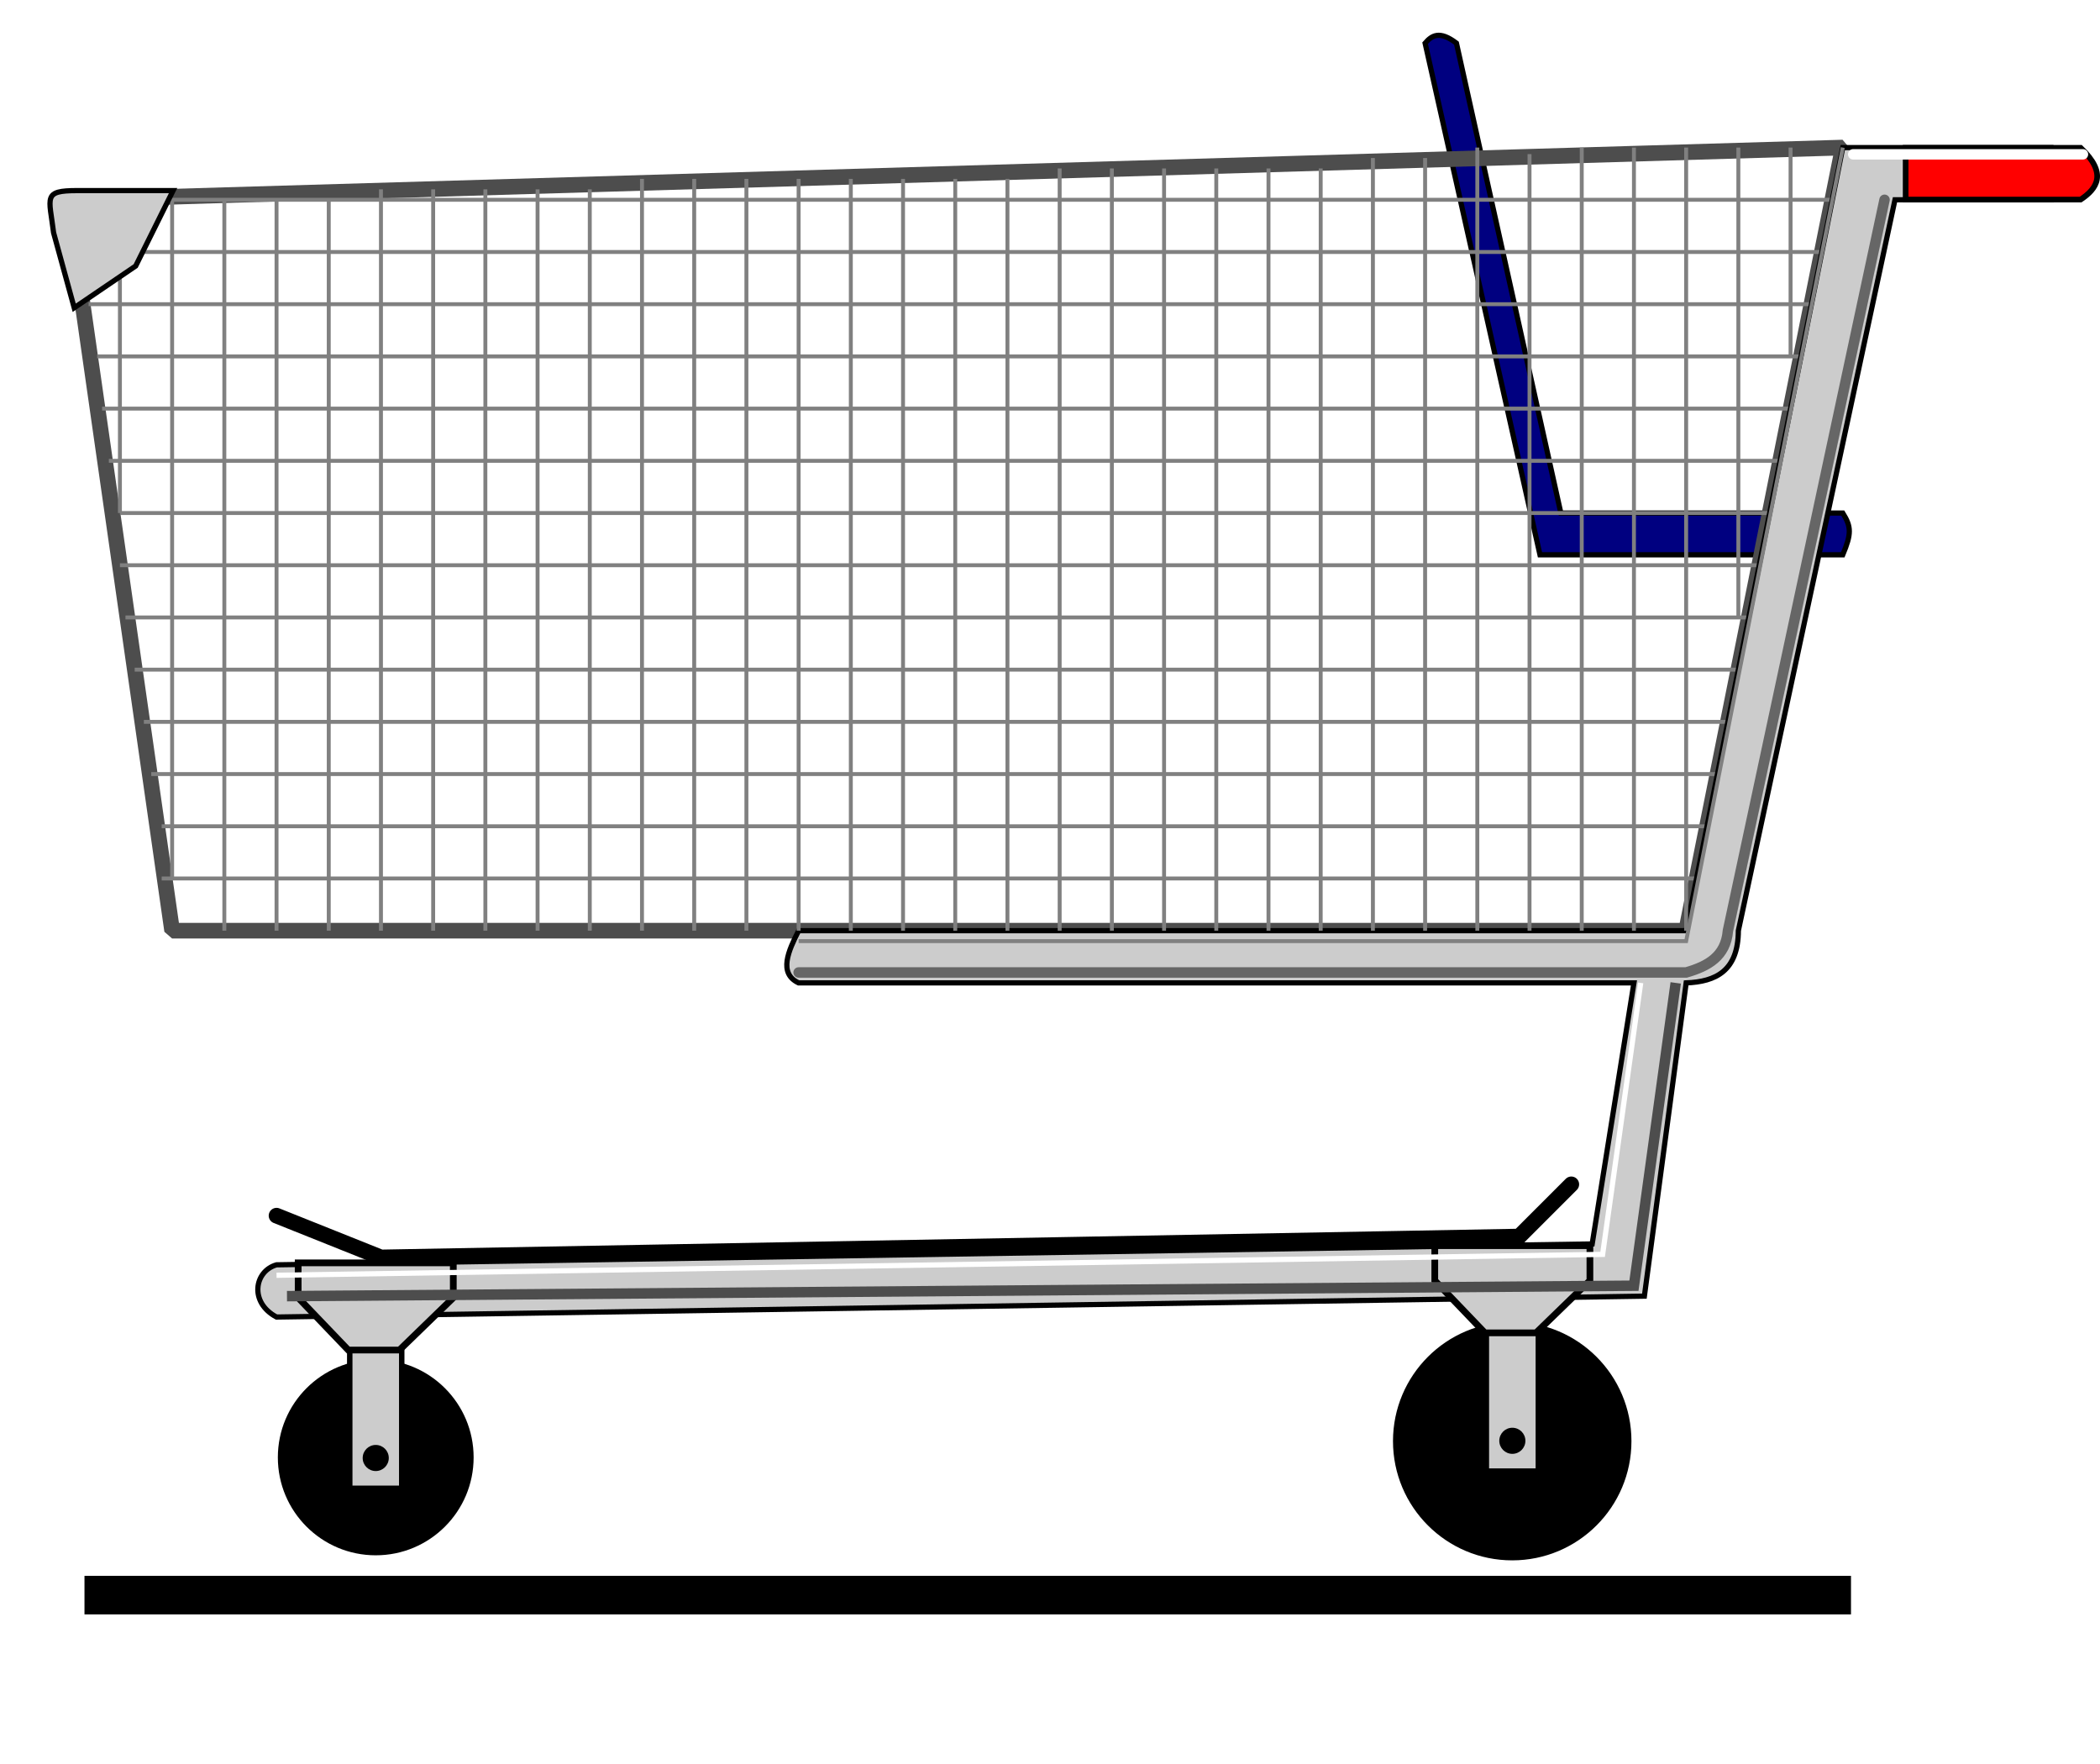 <?xml version="1.0" encoding="UTF-8" standalone="no"?>
<!-- Created with Inkscape (http://www.inkscape.org/) -->

<svg
   xmlns:dc="http://purl.org/dc/elements/1.1/"
   xmlns:cc="http://creativecommons.org/ns#"
   xmlns:rdf="http://www.w3.org/1999/02/22-rdf-syntax-ns#"
   xmlns:svg="http://www.w3.org/2000/svg"
   xmlns="http://www.w3.org/2000/svg"
   xmlns:sodipodi="http://sodipodi.sourceforge.net/DTD/sodipodi-0.dtd"
   xmlns:inkscape="http://www.inkscape.org/namespaces/inkscape"
   width="50px"
   height="42px"
   viewBox="0 0 402.238 325.351"
   id="svg2"
   version="1.1"
   inkscape:version="0.91 r13725"
   sodipodi:docname="shoppingcart.svg"
   inkscape:export-filename="/home/algot/Documents/runeman.org/clipart/shoppingcart.png"
   inkscape:export-xdpi="67.124382"
   inkscape:export-ydpi="67.124382">
  <title
     id="title4457">Shopping Cart</title>
  <defs
     id="defs4">
    <filter
       inkscape:label="Raised Border"
       inkscape:menu="Bevels"
       inkscape:menu-tooltip="Strongly raised border around a flat surface"
       height="1.5"
       width="1.5"
       y="-0.25"
       x="-0.25"
       style="color-interpolation-filters:sRGB"
       id="filter4296">
      <feGaussianBlur
         stdDeviation="4"
         result="result1"
         id="feGaussianBlur4298" />
      <feComposite
         in="result1"
         in2="result1"
         result="result4"
         operator="in"
         id="feComposite4300" />
      <feGaussianBlur
         stdDeviation="2"
         result="result6"
         in="result4"
         id="feGaussianBlur4302" />
      <feComposite
         operator="xor"
         in="result6"
         in2="result4"
         result="result8"
         id="feComposite4304" />
      <feComposite
         operator="atop"
         result="fbSourceGraphic"
         in="result4"
         in2="result8"
         id="feComposite4306" />
      <feSpecularLighting
         specularExponent="10"
         specularConstant="1.3"
         surfaceScale="3"
         lighting-color="#ffffff"
         result="result1"
         in="fbSourceGraphic"
         id="feSpecularLighting4308">
        <feDistantLight
           azimuth="235"
           elevation="55"
           id="feDistantLight4310" />
      </feSpecularLighting>
      <feComposite
         operator="atop"
         result="result2"
         in="result1"
         in2="fbSourceGraphic"
         id="feComposite4312" />
      <feComposite
         k3="1"
         k2="1"
         operator="arithmetic"
         result="result4"
         in="fbSourceGraphic"
         in2="result2"
         id="feComposite4314"
         k1="0"
         k4="0" />
      <feComposite
         operator="over"
         in="result4"
         in2="SourceGraphic"
         id="feComposite4316" />
      <feBlend
         mode="multiply"
         in2="result2"
         id="feBlend4318" />
    </filter>
    <filter
       inkscape:collect="always"
       style="color-interpolation-filters:sRGB"
       id="filter4352"
       x="-0.021"
       width="1.041"
       y="-0.029"
       height="1.058">
      <feGaussianBlur
         inkscape:collect="always"
         stdDeviation="1.78"
         id="feGaussianBlur4354" />
    </filter>
    <filter
       inkscape:collect="always"
       style="color-interpolation-filters:sRGB"
       id="filter4364"
       x="-0.015"
       width="1.029"
       y="-0.066"
       height="1.131">
      <feGaussianBlur
         inkscape:collect="always"
         stdDeviation="1.64"
         id="feGaussianBlur4366" />
    </filter>
    <filter
       inkscape:collect="always"
       style="color-interpolation-filters:sRGB"
       id="filter4404"
       x="-0.048"
       width="1.097"
       y="-7.04"
       height="15.08">
      <feGaussianBlur
         inkscape:collect="always"
         stdDeviation="8.8"
         id="feGaussianBlur4406" />
    </filter>
  </defs>
  <sodipodi:namedview
     id="base"
     pagecolor="#ffffff"
     bordercolor="#666666"
     borderopacity="1.0"
     inkscape:pageopacity="0.0"
     inkscape:pageshadow="2"
     inkscape:zoom="1.2104574"
     inkscape:cx="166.46851"
     inkscape:cy="145.3773"
     inkscape:document-units="px"
     inkscape:current-layer="layer1"
     showgrid="false"
     inkscape:window-width="1366"
     inkscape:window-height="712"
     inkscape:window-x="0"
     inkscape:window-y="0"
     inkscape:window-maximized="1"
     showguides="false"
     fit-margin-top="0"
     fit-margin-left="0"
     fit-margin-right="0"
     fit-margin-bottom="0">
    <inkscape:grid
       type="xygrid"
       id="grid3336"
       originx="312.969"
       originy="-416.652" />
  </sodipodi:namedview>
  <g
     inkscape:label="Layer 1"
     inkscape:groupmode="layer"
     id="layer1"
     transform="translate(312.969,-310.36)">
    <path
       style="fill:none;fill-rule:evenodd;stroke:#000000;stroke-width:6;stroke-linecap:butt;stroke-linejoin:miter;stroke-opacity:1;filter:url(#filter4404)"
       d="m -365,609.362 437,0 0,-3"
       id="path4374"
       inkscape:connector-curvature="0"
       transform="matrix(0.769,0,0,1.231,-16.102,-140.498)" />
    <path
       style="fill:none;fill-rule:evenodd;stroke:#000000;stroke-width:3;stroke-linecap:round;stroke-linejoin:miter;stroke-opacity:1"
       d="m -260,536.948 20,8 218,-4 10,-10"
       id="path4342"
       inkscape:connector-curvature="0"
       sodipodi:nodetypes="cccc" />
    <path
       style="fill:#000080;fill-rule:evenodd;stroke:#000000;stroke-width:1px;stroke-linecap:butt;stroke-linejoin:miter;stroke-opacity:1"
       d="m -40,312.362 22,98 58,0 c 1.667,-4 1.667,-5.333 0,-8 l -54,0 -20,-90 c -3.236,-2.473 -4.736,-1.472 -6,0 z"
       id="path4238"
       inkscape:connector-curvature="0"
       sodipodi:nodetypes="ccccccc" />
    <path
       style="fill:none;fill-rule:evenodd;stroke:#4d4d4d;stroke-width:3;stroke-linecap:butt;stroke-linejoin:bevel;stroke-opacity:1"
       d="m -300,342.362 20,140 290,0 30,-150 z"
       id="path3338"
       inkscape:connector-curvature="0"
       sodipodi:nodetypes="ccccc" />
    <path
       style="fill:none;fill-rule:evenodd;stroke:#808080;stroke-width:0.75;stroke-linecap:butt;stroke-linejoin:miter;stroke-opacity:1"
       d="M -296.707,352.362 36,352.362"
       id="path3340"
       inkscape:connector-curvature="0"
       sodipodi:nodetypes="cc" />
    <path
       style="fill:none;fill-rule:evenodd;stroke:#808080;stroke-width:0.75;stroke-linecap:butt;stroke-linejoin:miter;stroke-opacity:1"
       d="m 34,362.362 -324,0 -6,0"
       id="path3342"
       inkscape:connector-curvature="0"
       sodipodi:nodetypes="ccc" />
    <path
       style="fill:none;fill-rule:evenodd;stroke:#808080;stroke-width:0.75;stroke-linecap:butt;stroke-linejoin:miter;stroke-opacity:1"
       d="M -294.354,372.362 32,372.362"
       id="path3344"
       inkscape:connector-curvature="0"
       sodipodi:nodetypes="cc" />
    <path
       style="fill:none;fill-rule:evenodd;stroke:#808080;stroke-width:0.75;stroke-linecap:butt;stroke-linejoin:miter;stroke-opacity:1"
       d="M -293.414,382.362 30,382.362"
       id="path3346"
       inkscape:connector-curvature="0"
       sodipodi:nodetypes="cc" />
    <path
       style="fill:none;fill-rule:evenodd;stroke:#808080;stroke-width:0.75;stroke-linecap:butt;stroke-linejoin:miter;stroke-opacity:1"
       d="M -292.121,392.362 28,392.362"
       id="path3348"
       inkscape:connector-curvature="0"
       sodipodi:nodetypes="cc" />
    <path
       style="fill:none;fill-rule:evenodd;stroke:#808080;stroke-width:0.75;stroke-linecap:butt;stroke-linejoin:miter;stroke-opacity:1"
       d="m -290,402.362 316,0"
       id="path3350"
       inkscape:connector-curvature="0"
       sodipodi:nodetypes="cc" />
    <path
       style="fill:none;fill-rule:evenodd;stroke:#808080;stroke-width:0.75;stroke-linecap:butt;stroke-linejoin:miter;stroke-opacity:1"
       d="m -290,412.362 314,0"
       id="path3352"
       inkscape:connector-curvature="0"
       sodipodi:nodetypes="cc" />
    <path
       style="fill:none;fill-rule:evenodd;stroke:#808080;stroke-width:0.75;stroke-linecap:butt;stroke-linejoin:miter;stroke-opacity:1"
       d="M -288.939,422.362 22,422.362"
       id="path3354"
       inkscape:connector-curvature="0"
       sodipodi:nodetypes="cc" />
    <path
       style="fill:none;fill-rule:evenodd;stroke:#808080;stroke-width:0.75;stroke-linecap:butt;stroke-linejoin:miter;stroke-opacity:1"
       d="M -287.172,432.362 20,432.362"
       id="path3356"
       inkscape:connector-curvature="0"
       sodipodi:nodetypes="cc" />
    <path
       style="fill:none;fill-rule:evenodd;stroke:#808080;stroke-width:0.75;stroke-linecap:butt;stroke-linejoin:miter;stroke-opacity:1"
       d="m -285.414,442.362 305.414,0 -2,0"
       id="path3358"
       inkscape:connector-curvature="0"
       sodipodi:nodetypes="ccc" />
    <path
       style="fill:none;fill-rule:evenodd;stroke:#808080;stroke-width:0.75;stroke-linecap:butt;stroke-linejoin:miter;stroke-opacity:1"
       d="m -284,452.362 300,0"
       id="path3360"
       inkscape:connector-curvature="0"
       sodipodi:nodetypes="cc" />
    <path
       inkscape:connector-curvature="0"
       id="path3362"
       d="m -282,462.362 296,0"
       style="fill:none;fill-rule:evenodd;stroke:#808080;stroke-width:0.75;stroke-linecap:butt;stroke-linejoin:miter;stroke-opacity:1"
       sodipodi:nodetypes="cc" />
    <path
       style="fill:none;fill-rule:evenodd;stroke:#808080;stroke-width:0.75;stroke-linecap:butt;stroke-linejoin:miter;stroke-opacity:1"
       d="m -282,472.362 294,0"
       id="path3364"
       inkscape:connector-curvature="0"
       sodipodi:nodetypes="cc" />
    <path
       sodipodi:nodetypes="cc"
       inkscape:connector-curvature="0"
       id="path3366"
       d="M -298.707,342.362 38,342.362"
       style="fill:none;fill-rule:evenodd;stroke:#808080;stroke-width:0.75;stroke-linecap:butt;stroke-linejoin:miter;stroke-opacity:1" />
    <path
       style="fill:#cccccc;fill-rule:evenodd;stroke:#000000;stroke-width:1px;stroke-linecap:butt;stroke-linejoin:miter;stroke-opacity:1"
       d="m -160,482.362 c -1.94,3.839 -3.928,8.152 0,10 l 160,0 -8,50 -252,4 c -4.229,1.201 -5.29,7.189 0,10 l 262,-4 8,-60 c 5.665,-0.224 9.957,-2.28 10,-10 l 30,-140 30,0 c 0.962,-4.356 0.925,-7.526 0,-10 l -40,0 -30,150 z"
       id="path3368"
       inkscape:connector-curvature="0"
       sodipodi:nodetypes="ccccccccccccccc" />
    <path
       style="fill:#ff0000;fill-rule:evenodd;stroke:#000000;stroke-width:1.083px;stroke-linecap:butt;stroke-linejoin:miter;stroke-opacity:1"
       d="m 52.042,332.404 0,9.917 33.514,0 c 3.118,-2.071 5.215,-4.968 0,-9.917 z"
       id="path3370"
       inkscape:connector-curvature="0"
       sodipodi:nodetypes="ccccc" />
    <path
       style="fill:none;fill-rule:evenodd;stroke:#808080;stroke-width:0.75;stroke-linecap:butt;stroke-linejoin:miter;stroke-opacity:1"
       d="m -280,342.362 0,130"
       id="path4172"
       inkscape:connector-curvature="0"
       sodipodi:nodetypes="cc" />
    <path
       style="fill:none;fill-rule:evenodd;stroke:#808080;stroke-width:0.75;stroke-linecap:butt;stroke-linejoin:miter;stroke-opacity:1"
       d="m -270,342.362 0,140"
       id="path4174"
       inkscape:connector-curvature="0"
       sodipodi:nodetypes="cc" />
    <path
       inkscape:connector-curvature="0"
       id="path4176"
       d="m -260,342.362 0,140"
       style="fill:none;fill-rule:evenodd;stroke:#808080;stroke-width:0.75;stroke-linecap:butt;stroke-linejoin:miter;stroke-opacity:1"
       sodipodi:nodetypes="cc" />
    <path
       style="fill:none;fill-rule:evenodd;stroke:#808080;stroke-width:0.75;stroke-linecap:butt;stroke-linejoin:miter;stroke-opacity:1"
       d="m -250,342.362 0,140"
       id="path4178"
       inkscape:connector-curvature="0"
       sodipodi:nodetypes="cc" />
    <path
       inkscape:connector-curvature="0"
       id="path4180"
       d="m -240,340.362 0,142"
       style="fill:none;fill-rule:evenodd;stroke:#808080;stroke-width:0.75;stroke-linecap:butt;stroke-linejoin:miter;stroke-opacity:1"
       sodipodi:nodetypes="cc" />
    <path
       style="fill:none;fill-rule:evenodd;stroke:#808080;stroke-width:0.75;stroke-linecap:butt;stroke-linejoin:miter;stroke-opacity:1"
       d="m -230,340.362 0,142"
       id="path4182"
       inkscape:connector-curvature="0"
       sodipodi:nodetypes="cc" />
    <path
       inkscape:connector-curvature="0"
       id="path4184"
       d="m -220,340.362 0,142"
       style="fill:none;fill-rule:evenodd;stroke:#808080;stroke-width:0.75;stroke-linecap:butt;stroke-linejoin:miter;stroke-opacity:1"
       sodipodi:nodetypes="cc" />
    <path
       style="fill:none;fill-rule:evenodd;stroke:#808080;stroke-width:0.75;stroke-linecap:butt;stroke-linejoin:miter;stroke-opacity:1"
       d="m -210,340.362 0,142"
       id="path4186"
       inkscape:connector-curvature="0"
       sodipodi:nodetypes="cc" />
    <path
       inkscape:connector-curvature="0"
       id="path4188"
       d="m -200,340.362 0,142"
       style="fill:none;fill-rule:evenodd;stroke:#808080;stroke-width:0.75;stroke-linecap:butt;stroke-linejoin:miter;stroke-opacity:1"
       sodipodi:nodetypes="cc" />
    <path
       style="fill:none;fill-rule:evenodd;stroke:#808080;stroke-width:0.75;stroke-linecap:butt;stroke-linejoin:miter;stroke-opacity:1"
       d="m -190,338.362 0,144"
       id="path4190"
       inkscape:connector-curvature="0"
       sodipodi:nodetypes="cc" />
    <path
       inkscape:connector-curvature="0"
       id="path4192"
       d="m -180,338.362 0,144"
       style="fill:none;fill-rule:evenodd;stroke:#808080;stroke-width:0.75;stroke-linecap:butt;stroke-linejoin:miter;stroke-opacity:1"
       sodipodi:nodetypes="cc" />
    <path
       style="fill:none;fill-rule:evenodd;stroke:#808080;stroke-width:0.75;stroke-linecap:butt;stroke-linejoin:miter;stroke-opacity:1"
       d="m -170,338.362 0,144"
       id="path4194"
       inkscape:connector-curvature="0"
       sodipodi:nodetypes="cc" />
    <path
       inkscape:connector-curvature="0"
       id="path4196"
       d="m -160,338.362 0,144"
       style="fill:none;fill-rule:evenodd;stroke:#808080;stroke-width:0.75;stroke-linecap:butt;stroke-linejoin:miter;stroke-opacity:1"
       sodipodi:nodetypes="cc" />
    <path
       style="fill:none;fill-rule:evenodd;stroke:#808080;stroke-width:0.75;stroke-linecap:butt;stroke-linejoin:miter;stroke-opacity:1"
       d="m -150,338.362 0,144"
       id="path4198"
       inkscape:connector-curvature="0"
       sodipodi:nodetypes="cc" />
    <path
       inkscape:connector-curvature="0"
       id="path4200"
       d="m -140,338.362 0,144"
       style="fill:none;fill-rule:evenodd;stroke:#808080;stroke-width:0.75;stroke-linecap:butt;stroke-linejoin:miter;stroke-opacity:1"
       sodipodi:nodetypes="cc" />
    <path
       style="fill:none;fill-rule:evenodd;stroke:#808080;stroke-width:0.75;stroke-linecap:butt;stroke-linejoin:miter;stroke-opacity:1"
       d="m -130,338.362 0,144"
       id="path4202"
       inkscape:connector-curvature="0"
       sodipodi:nodetypes="cc" />
    <path
       inkscape:connector-curvature="0"
       id="path4204"
       d="m -120,338.362 0,144"
       style="fill:none;fill-rule:evenodd;stroke:#808080;stroke-width:0.75;stroke-linecap:butt;stroke-linejoin:miter;stroke-opacity:1"
       sodipodi:nodetypes="cc" />
    <path
       style="fill:none;fill-rule:evenodd;stroke:#808080;stroke-width:0.75;stroke-linecap:butt;stroke-linejoin:miter;stroke-opacity:1"
       d="m -110,336.362 0,146"
       id="path4206"
       inkscape:connector-curvature="0"
       sodipodi:nodetypes="cc" />
    <path
       inkscape:connector-curvature="0"
       id="path4208"
       d="m -100,336.362 0,146"
       style="fill:none;fill-rule:evenodd;stroke:#808080;stroke-width:0.75;stroke-linecap:butt;stroke-linejoin:miter;stroke-opacity:1"
       sodipodi:nodetypes="cc" />
    <path
       style="fill:none;fill-rule:evenodd;stroke:#808080;stroke-width:0.75;stroke-linecap:butt;stroke-linejoin:miter;stroke-opacity:1"
       d="m -90,336.362 0,146"
       id="path4210"
       inkscape:connector-curvature="0"
       sodipodi:nodetypes="cc" />
    <path
       inkscape:connector-curvature="0"
       id="path4212"
       d="m -80,336.362 0,146"
       style="fill:none;fill-rule:evenodd;stroke:#808080;stroke-width:0.75;stroke-linecap:butt;stroke-linejoin:miter;stroke-opacity:1"
       sodipodi:nodetypes="cc" />
    <path
       style="fill:none;fill-rule:evenodd;stroke:#808080;stroke-width:0.75;stroke-linecap:butt;stroke-linejoin:miter;stroke-opacity:1"
       d="m -70,336.362 0,146"
       id="path4214"
       inkscape:connector-curvature="0"
       sodipodi:nodetypes="cc" />
    <path
       inkscape:connector-curvature="0"
       id="path4216"
       d="m -60,336.362 0,146"
       style="fill:none;fill-rule:evenodd;stroke:#808080;stroke-width:0.75;stroke-linecap:butt;stroke-linejoin:miter;stroke-opacity:1"
       sodipodi:nodetypes="cc" />
    <path
       style="fill:none;fill-rule:evenodd;stroke:#808080;stroke-width:0.75;stroke-linecap:butt;stroke-linejoin:miter;stroke-opacity:1"
       d="m -50,334.362 0,148"
       id="path4218"
       inkscape:connector-curvature="0"
       sodipodi:nodetypes="cc" />
    <path
       inkscape:connector-curvature="0"
       id="path4220"
       d="m -40,334.362 0,148"
       style="fill:none;fill-rule:evenodd;stroke:#808080;stroke-width:0.75;stroke-linecap:butt;stroke-linejoin:miter;stroke-opacity:1"
       sodipodi:nodetypes="cc" />
    <path
       style="fill:none;fill-rule:evenodd;stroke:#808080;stroke-width:0.75;stroke-linecap:butt;stroke-linejoin:miter;stroke-opacity:1"
       d="m -30,332.362 0,150"
       id="path4222"
       inkscape:connector-curvature="0" />
    <path
       inkscape:connector-curvature="0"
       id="path4224"
       d="m -20,333.612 0,148.75"
       style="fill:none;fill-rule:evenodd;stroke:#808080;stroke-width:0.75;stroke-linecap:butt;stroke-linejoin:miter;stroke-opacity:1"
       sodipodi:nodetypes="cc" />
    <path
       style="fill:none;fill-rule:evenodd;stroke:#808080;stroke-width:0.75;stroke-linecap:butt;stroke-linejoin:miter;stroke-opacity:1"
       d="m -10,332.362 0,150"
       id="path4226"
       inkscape:connector-curvature="0" />
    <path
       inkscape:connector-curvature="0"
       id="path4228"
       d="m 0,332.362 0,150"
       style="fill:none;fill-rule:evenodd;stroke:#808080;stroke-width:0.75;stroke-linecap:butt;stroke-linejoin:miter;stroke-opacity:1" />
    <path
       style="fill:none;fill-rule:evenodd;stroke:#808080;stroke-width:0.75;stroke-linecap:butt;stroke-linejoin:miter;stroke-opacity:1"
       d="m 10,332.362 0,150"
       id="path4230"
       inkscape:connector-curvature="0" />
    <path
       inkscape:connector-curvature="0"
       id="path4232"
       d="m 20,332.362 0,90"
       style="fill:none;fill-rule:evenodd;stroke:#808080;stroke-width:0.75;stroke-linecap:butt;stroke-linejoin:miter;stroke-opacity:1"
       sodipodi:nodetypes="cc" />
    <path
       style="fill:none;fill-rule:evenodd;stroke:#808080;stroke-width:0.75;stroke-linecap:butt;stroke-linejoin:miter;stroke-opacity:1"
       d="m 30,332.362 0,40"
       id="path4234"
       inkscape:connector-curvature="0"
       sodipodi:nodetypes="cc" />
    <path
       inkscape:connector-curvature="0"
       id="path4236"
       d="m -290,342.362 0,60"
       style="fill:none;fill-rule:evenodd;stroke:#808080;stroke-width:0.75;stroke-linecap:butt;stroke-linejoin:miter;stroke-opacity:1"
       sodipodi:nodetypes="cc" />
    <g
       id="g4320"
       transform="translate(0,-10.111)">
      <circle
         r="18.75"
         cy="593.362"
         cx="-241"
         id="path4244"
         style="opacity:1;fill:#000000;fill-opacity:1;stroke:none;stroke-width:2.5;stroke-linecap:square;stroke-miterlimit:4;stroke-dasharray:none;stroke-dashoffset:0;stroke-opacity:1" />
      <circle
         r="14.062"
         style="opacity:1;fill:#cccccc;fill-opacity:1;stroke:none;stroke-width:1.875;stroke-linecap:square;stroke-miterlimit:4;stroke-dasharray:none;stroke-dashoffset:0;stroke-opacity:1;filter:url(#filter4296)"
         id="circle4246"
         cx="-241"
         cy="593.362" />
    </g>
    <path
       style="fill:#cccccc;fill-rule:evenodd;stroke:#000000;stroke-width:1.043px;stroke-linecap:butt;stroke-linejoin:miter;stroke-opacity:1"
       d="m -245.978,556.384 9.957,0 0,32.785 -9.957,0 z"
       id="path4242"
       inkscape:connector-curvature="0" />
    <circle
       style="opacity:1;fill:#000000;fill-opacity:1;stroke:none;stroke-width:2;stroke-linecap:square;stroke-miterlimit:4;stroke-dasharray:none;stroke-dashoffset:0;stroke-opacity:1"
       id="path4324"
       cx="-241"
       cy="583.362"
       r="2.5" />
    <path
       style="fill:#cccccc;fill-rule:evenodd;stroke:#000000;stroke-width:1.286px;stroke-linecap:butt;stroke-linejoin:miter;stroke-opacity:1"
       d="m -255.857,545.99 0,6.677 9.592,10.016 9.805,0 10.317,-10.016 0,-6.677 z"
       id="path4240"
       inkscape:connector-curvature="0"
       sodipodi:nodetypes="ccccccc" />
    <g
       transform="matrix(1.218,0,0,1.218,270.222,-142.583)"
       id="g4326">
      <circle
         style="opacity:1;fill:#000000;fill-opacity:1;stroke:none;stroke-width:2.5;stroke-linecap:square;stroke-miterlimit:4;stroke-dasharray:none;stroke-dashoffset:0;stroke-opacity:1"
         id="circle4328"
         cx="-241"
         cy="593.362"
         r="18.75" />
      <circle
         cy="593.362"
         cx="-241"
         id="circle4330"
         style="opacity:1;fill:#cccccc;fill-opacity:1;stroke:none;stroke-width:1.875;stroke-linecap:square;stroke-miterlimit:4;stroke-dasharray:none;stroke-dashoffset:0;stroke-opacity:1;filter:url(#filter4296)"
         r="14.062" />
    </g>
    <path
       inkscape:connector-curvature="0"
       id="path4334"
       d="m -28.269,553.091 9.957,0 0,32.785 -9.957,0 z"
       style="fill:#cccccc;fill-rule:evenodd;stroke:#000000;stroke-width:1.043px;stroke-linecap:butt;stroke-linejoin:miter;stroke-opacity:1" />
    <circle
       r="2.5"
       cy="580.069"
       cx="-23.291"
       id="circle4336"
       style="opacity:1;fill:#000000;fill-opacity:1;stroke:none;stroke-width:2;stroke-linecap:square;stroke-miterlimit:4;stroke-dasharray:none;stroke-dashoffset:0;stroke-opacity:1" />
    <path
       sodipodi:nodetypes="ccccccc"
       inkscape:connector-curvature="0"
       id="path4332"
       d="m -38.148,542.697 0,6.677 9.592,10.016 9.805,0 10.317,-10.016 0,-6.677 z"
       style="fill:#cccccc;fill-rule:evenodd;stroke:#000000;stroke-width:1.286px;stroke-linecap:butt;stroke-linejoin:miter;stroke-opacity:1" />
    <path
       style="fill:none;fill-rule:evenodd;stroke:#808080;stroke-width:0.75;stroke-linecap:butt;stroke-linejoin:miter;stroke-opacity:1"
       d="m 40,332.362 -30,152 -170,0"
       id="path4344"
       inkscape:connector-curvature="0"
       sodipodi:nodetypes="ccc" />
    <path
       style="fill:none;fill-rule:evenodd;stroke:#666666;stroke-width:2;stroke-linecap:round;stroke-linejoin:miter;stroke-opacity:1;filter:url(#filter4352)"
       d="m 48,342.362 -30,140 c -0.409,4.924 -3.855,6.812 -8,8 l -170,0"
       id="path4346"
       inkscape:connector-curvature="0"
       sodipodi:nodetypes="cccc" />
    <path
       style="fill:none;fill-rule:evenodd;stroke:#ffffff;stroke-width:1px;stroke-linecap:butt;stroke-linejoin:miter;stroke-opacity:1"
       d="m 1.293,492.362 -7.293,52 -254,4"
       id="path4356"
       inkscape:connector-curvature="0"
       sodipodi:nodetypes="ccc" />
    <path
       style="fill:none;fill-rule:evenodd;stroke:#4d4d4d;stroke-width:2;stroke-linecap:butt;stroke-linejoin:miter;stroke-opacity:1;filter:url(#filter4364)"
       d="m 8,492.362 -8,58 -258,2"
       id="path4358"
       inkscape:connector-curvature="0"
       sodipodi:nodetypes="ccc" />
    <path
       style="fill:none;fill-rule:evenodd;stroke:#ffffff;stroke-width:2;stroke-linecap:round;stroke-linejoin:miter;stroke-opacity:1"
       d="m 42,333.655 44,0"
       id="path4368"
       inkscape:connector-curvature="0"
       sodipodi:nodetypes="cc" />
    <path
       style="fill:#cccccc;fill-rule:evenodd;stroke:#000000;stroke-width:1px;stroke-linecap:butt;stroke-linejoin:miter;stroke-opacity:1"
       d="m -298.172,340.602 18.357,0 -7.168,14.446 -11.772,8 -3.95,-14.373 c -0.842,-6.856 -2.111,-8.073 4.534,-8.073 z"
       id="path4408"
       inkscape:connector-curvature="0"
       sodipodi:nodetypes="cccccc" />
  </g>
</svg>
